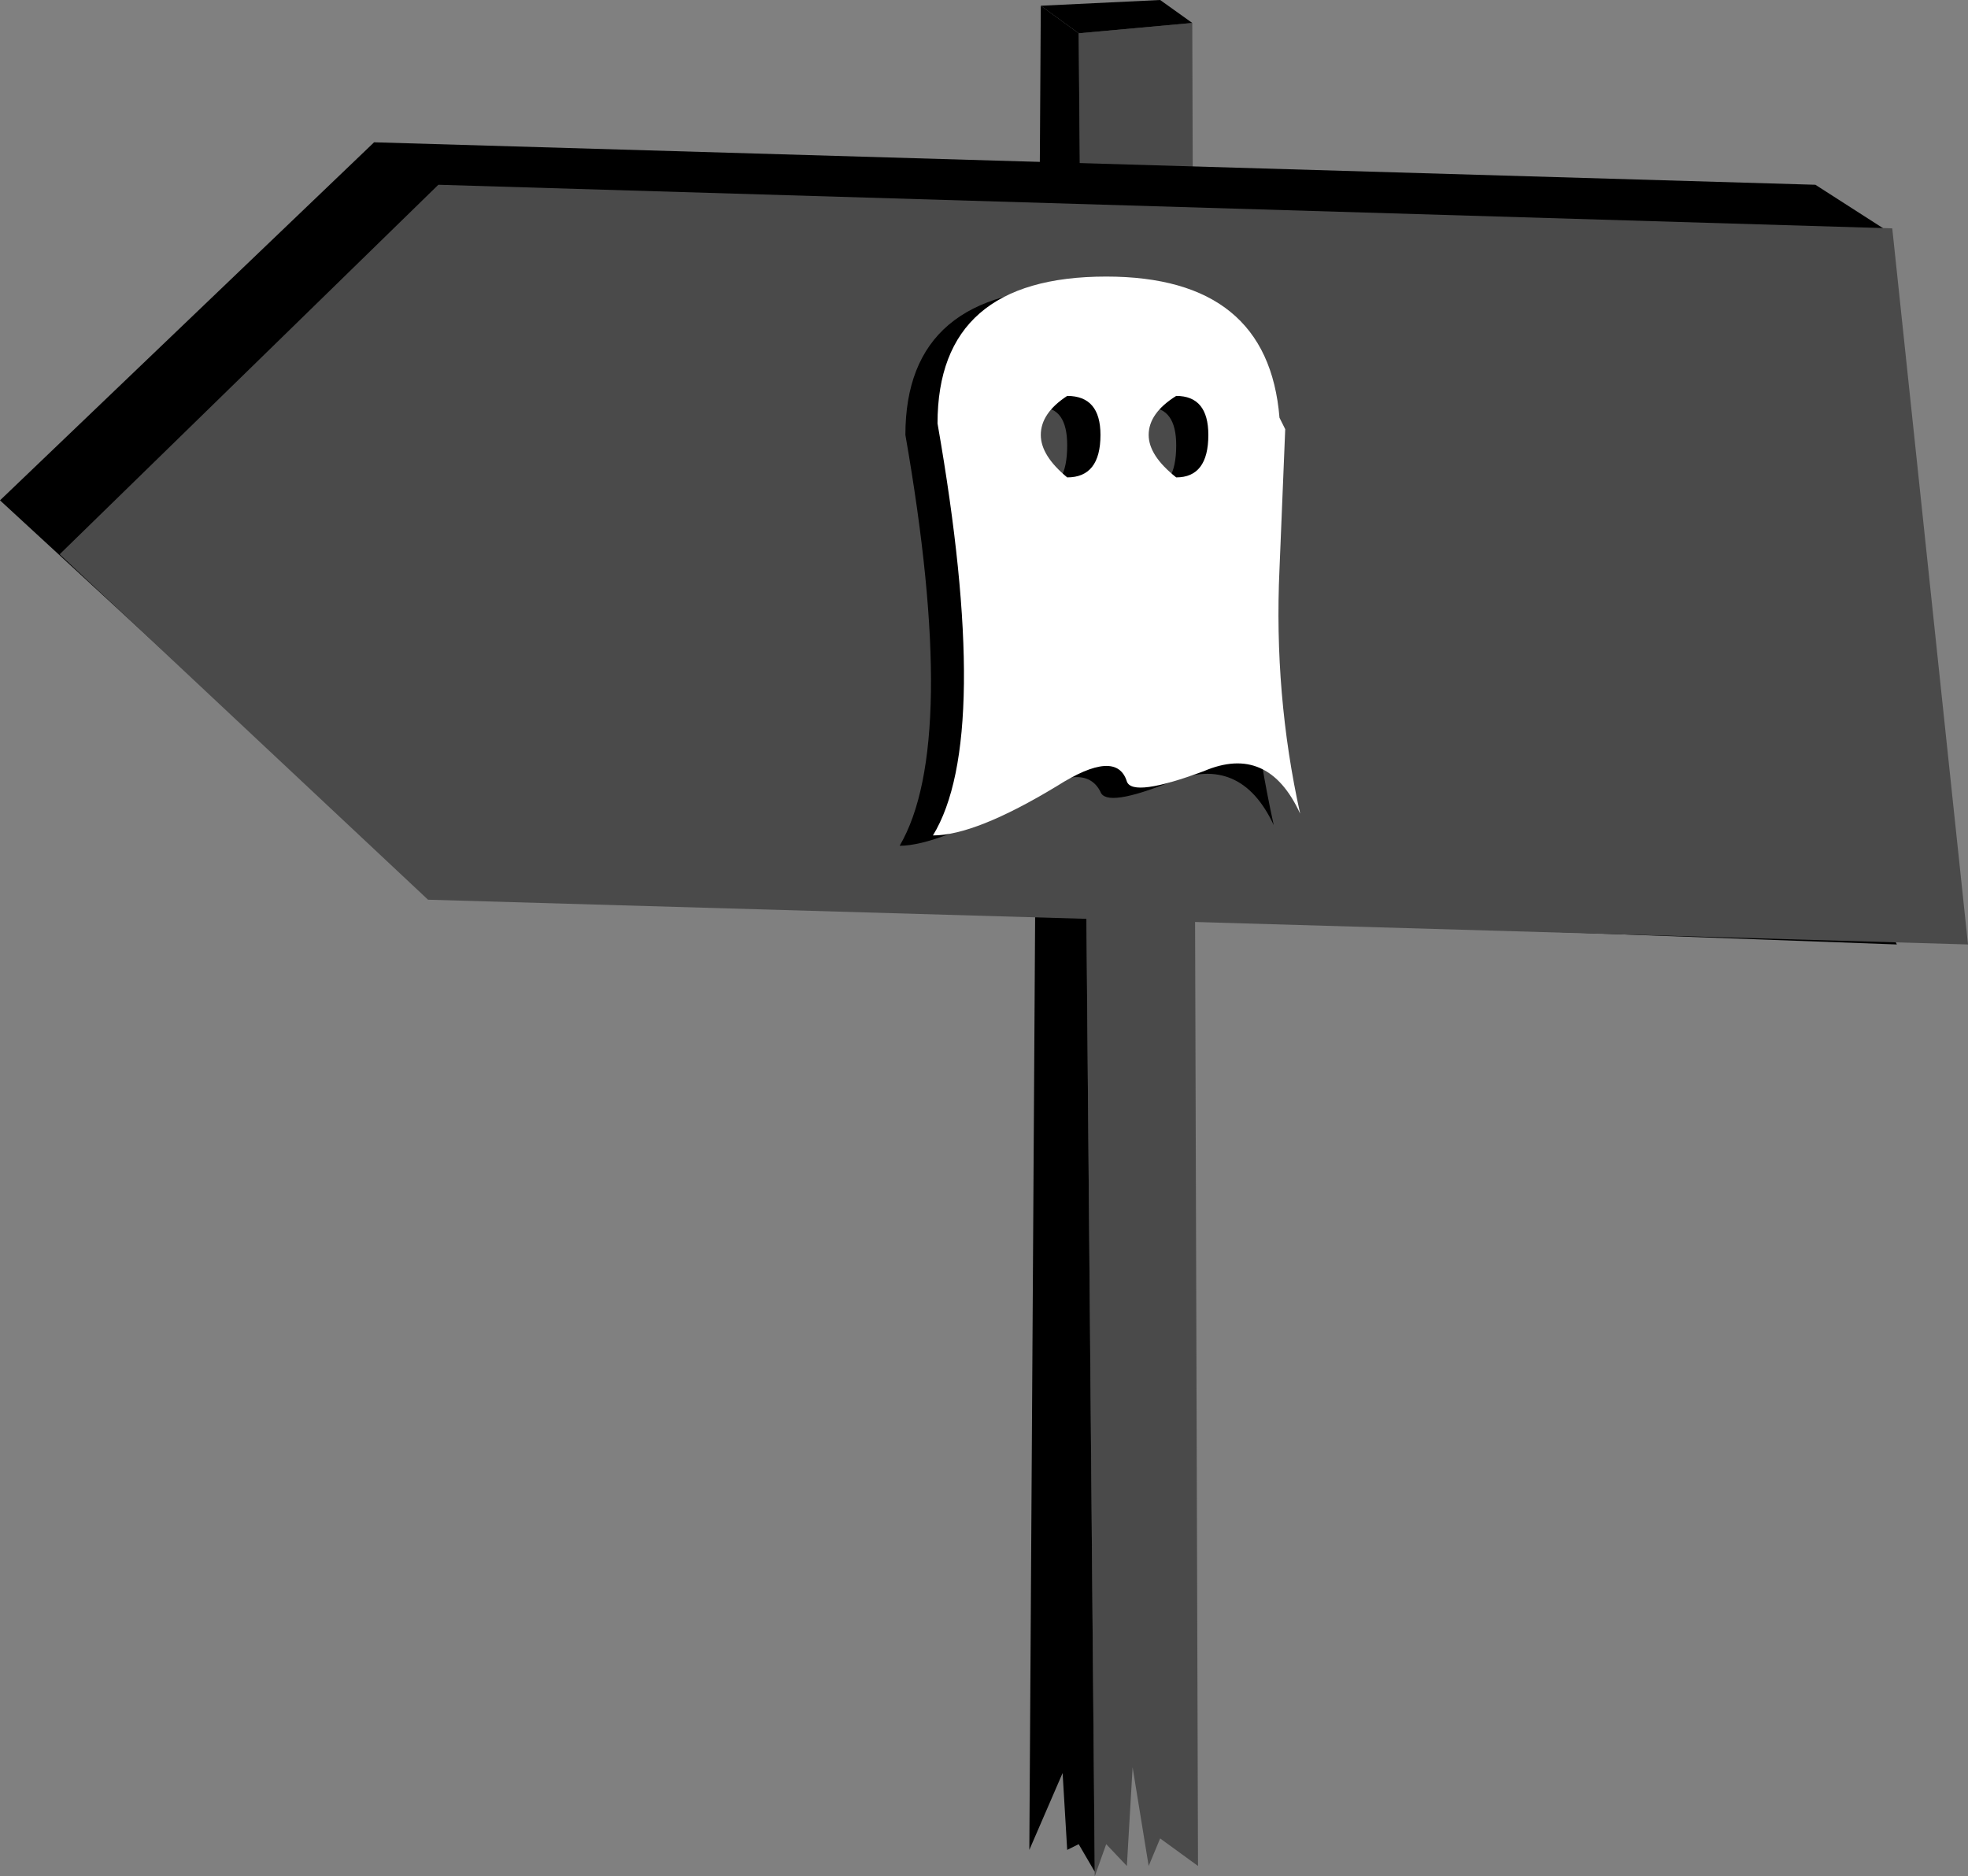 <?xml version="1.0" encoding="UTF-8" standalone="no"?>
<svg xmlns:xlink="http://www.w3.org/1999/xlink" height="81.75px" width="85.75px" xmlns="http://www.w3.org/2000/svg">
  <rect width="100%" height="100%" fill="#808080" stroke="none"/>
  <g transform="matrix(1.0, 0.0, 0.0, 1.0, 48.35, 78.4)">
    <path d="M3.6 -77.4 L3.85 2.9 2.2 1.7 1.7 2.9 1.0 -1.4 0.75 2.9 -0.15 1.95 -0.65 3.35 -1.35 -76.95 3.6 -77.4" fill="#4a4a4a" fill-rule="evenodd" stroke="none"/>
    <path d="M-3.0 -78.15 L-1.35 -76.95 -0.65 3.15 -1.35 1.95 -1.85 2.2 -2.05 -1.15 -3.5 2.2 -3.0 -78.15" fill="#000000" fill-rule="evenodd" stroke="none"/>
    <path d="M34.1 -68.2 L31.25 -55.45 33.35 -39.2 34.3 -37.25 -29.9 -39.6 -48.35 -56.6 -32.05 -72.2 30.75 -70.35 34.1 -68.2" fill="#000000" fill-rule="evenodd" stroke="none"/>
    <path d="M34.1 -68.45 L37.4 -37.25 -29.7 -39.2 -45.75 -54.25 -29.25 -70.35 34.1 -68.45" fill="#4a4a4a" fill-rule="evenodd" stroke="none"/>
    <path d="M3.6 -77.4 L-1.35 -76.95 -3.0 -78.15 2.2 -78.4 3.6 -77.4" fill="#000000" fill-rule="evenodd" stroke="none"/>
    <path d="M1.7 -57.1 Q2.9 -57.1 2.9 -59.0 2.9 -60.65 1.7 -60.65 0.3 -60.65 0.3 -59.0 0.3 -57.1 1.7 -57.1 M-3.0 -57.1 Q-1.85 -57.1 -1.85 -59.0 -1.85 -60.65 -3.0 -60.65 -4.45 -60.65 -4.45 -59.0 -4.45 -57.1 -3.0 -57.1 M-8.9 -59.45 Q-8.9 -65.85 -1.35 -65.85 5.5 -65.85 5.95 -59.7 L6.2 -59.2 5.95 -53.1 Q5.95 -47.9 7.15 -42.45 5.7 -45.55 2.7 -44.35 -0.15 -43.2 -0.4 -43.9 -1.1 -45.3 -3.7 -43.65 -7.5 -41.55 -9.15 -41.55 -6.55 -46.0 -8.9 -59.45" fill="#000000" fill-rule="evenodd" stroke="none"/>
    <path d="M-0.4 -59.45 Q-0.4 -61.15 -1.85 -61.15 -3.0 -60.4 -3.0 -59.45 -3.0 -58.55 -1.85 -57.6 -0.4 -57.6 -0.4 -59.45 M4.3 -59.45 Q4.3 -61.15 2.9 -61.15 1.7 -60.4 1.7 -59.45 1.7 -58.55 2.9 -57.6 4.3 -57.6 4.3 -59.45 M7.4 -60.2 L7.65 -59.7 7.4 -53.6 Q7.15 -48.15 8.3 -42.95 6.9 -46.0 4.1 -44.8 1.0 -43.65 0.75 -44.35 0.3 -45.8 -2.3 -44.15 -5.85 -42.0 -7.7 -42.0 -5.1 -46.25 -7.5 -59.95 -7.5 -66.35 -0.15 -66.35 6.9 -66.35 7.4 -60.2" fill="#ffffff" fill-rule="evenodd" stroke="none"/>
  </g>
</svg>
